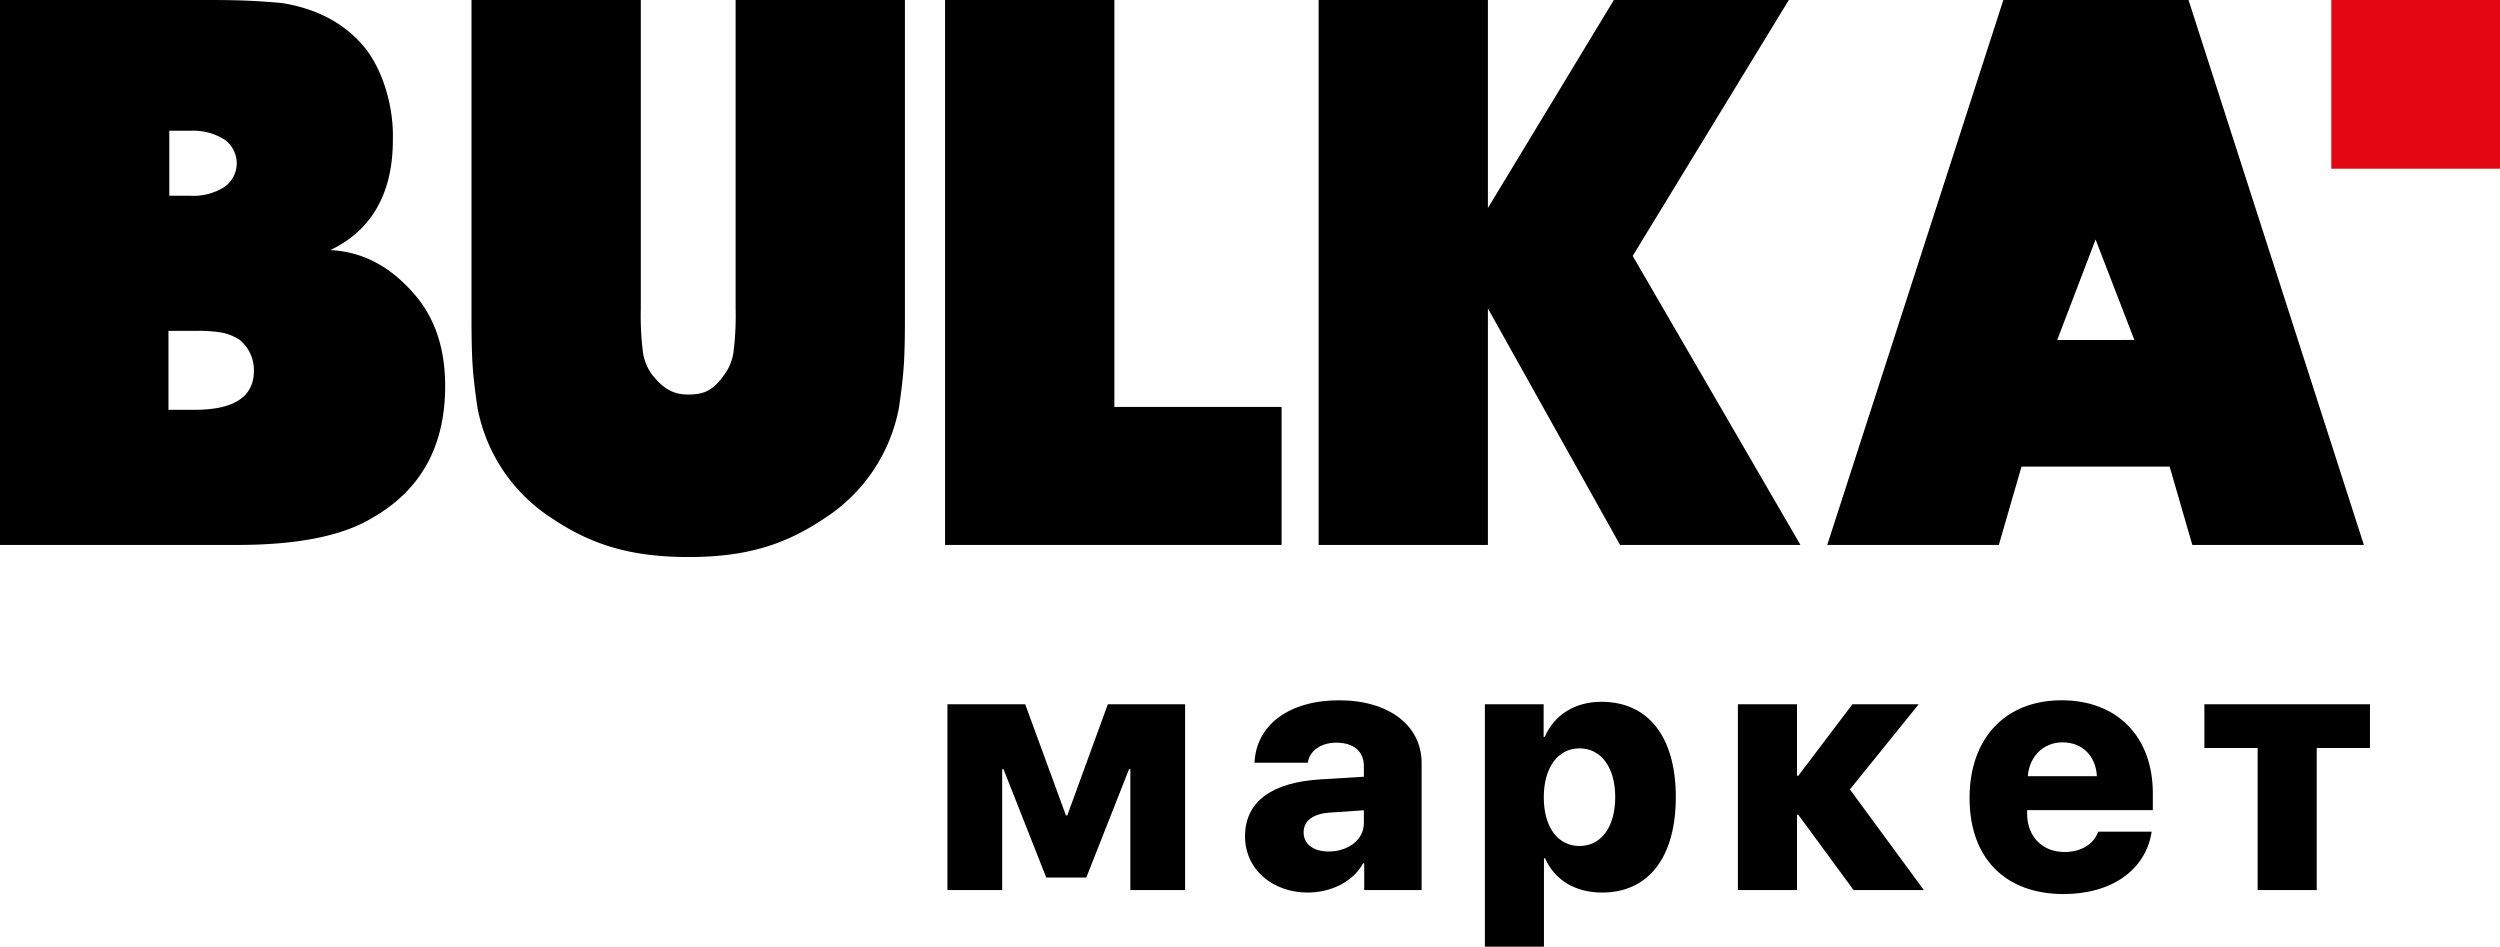 <svg id="Слой_2" data-name="Слой 2" xmlns="http://www.w3.org/2000/svg" viewBox="0 0 578.47 219.041"><defs><style>.cls-1{fill:#e30613;}</style></defs><title>logo_Black2</title><path d="M394.272,252.396c14.673-6.972,14.499-21.685,14.487-26.779-.016-6.56-2.273-15.081-6.82-20.437s-10.843-8.673-18.888-9.955q-3.849-.348-7.52-.525-3.673-.172-9.444-.175H317.849v126.091h54.913q20.986,0,31.304-6.304,16.789-9.625,16.789-30.462,0-12.952-6.996-21.095C409.195,257.328,403.023,252.826,394.272,252.396Zm-37.25-27.615H361.958a13.403,13.403,0,0,1,7.782,2.011,6.702,6.702,0,0,1,0,11.018,13.388,13.388,0,0,1-7.782,2.011h-4.936Zm5.883,64.567H356.829V271.09h6.392a30.16,30.16,0,0,1,6.374.477,12.092,12.092,0,0,1,3.699,1.587,9.056,9.056,0,0,1,3.305,7.144Q376.599,289.349,362.905,289.347Z" transform="translate(-317.849 -194.525)"/><polygon points="257.854 0 218.679 0 218.679 126.091 296.544 126.091 296.544 94.157 257.854 94.157 257.854 0"/><polygon points="413.911 0 373.425 0 344.285 48.13 344.285 0 305.111 0 305.111 126.091 344.285 126.091 344.285 71.375 374.862 126.091 416.603 126.091 377.786 59.216 413.911 0"/><path d="M824.248,194.525H781.401l-40.748,126.091h39.699l5.247-18.12h34.278l5.245,18.12h39.7ZM793.858,273.204l8.884-23.258,8.971,23.24Z" transform="translate(-317.849 -194.525)"/><path d="M488.061,266.053a66.089,66.089,0,0,1-.53,10.23,11.621,11.621,0,0,1-2.11,4.984c-2.461,3.445-4.44,4.548-8.329,4.548-3.661,0-5.864-1.514-8.329-4.548a11.621,11.621,0,0,1-2.11-4.984,66.089,66.089,0,0,1-.53-10.23V194.525H426.949v74.326q0,7.345.35,11.454.352,4.111,1.049,8.656a38.952,38.952,0,0,0,16.876,25.271c9.037,6.121,18.081,9.182,31.955,9.182s22.744-3.061,31.781-9.182a38.952,38.952,0,0,0,16.876-25.271q.697-4.545,1.049-8.656.348-4.106.35-11.454v-74.326H488.061Z" transform="translate(-317.849 -194.525)"/><rect class="cls-1" x="539.435" width="39.035" height="39.035"/><path d="M537.074,400.475V357.49H555.071l9.423,25.722h.309l9.384-25.722h17.881v42.984h-12.667V372.514h-.309l-9.887,25.064H559.937l-9.887-25.064h-.309v27.961Z" transform="translate(-317.849 -194.525)"/><path d="M605.935,388.039c0-8.033,6.18-12.475,17.418-13.17l10.079-.617v-2.472c0-3.515-2.51-5.407-6.372-5.407-3.707,0-6.218,1.97-6.604,4.635H608.136c.348-8.689,7.956-14.444,19.581-14.444,11.47,0,19.078,5.832,19.078,14.482v29.429H633.51V394.296h-.271c-2.317,4.325-7.569,6.758-12.783,6.758C612.384,401.054,605.935,395.763,605.935,388.039Zm27.497-3.051v-2.974l-7.917.54c-3.9.271-6.024,1.932-6.024,4.558,0,2.742,2.278,4.441,5.793,4.441C629.686,391.554,633.432,388.927,633.432,384.988Z" transform="translate(-317.849 -194.525)"/><path d="M705.612,378.963c0,13.942-6.334,22.091-17.07,22.091-6.257,0-11.007-2.974-13.169-7.917h-.271v20.43H661.431V357.49h13.595v7.531h.27c2.163-5.06,6.952-8.11,13.093-8.11C699.24,356.911,705.612,365.021,705.612,378.963Zm-14.02,0c0-6.835-3.244-11.276-8.265-11.276s-8.265,4.479-8.265,11.315c0,6.913,3.244,11.277,8.265,11.277S691.593,385.876,691.593,378.963Z" transform="translate(-317.849 -194.525)"/><path d="M763.001,400.475H746.742l-12.783-17.418h-.309v17.418H719.979V357.49h13.672v16.529h.309l12.513-16.529h15.332l-15.911,19.696Z" transform="translate(-317.849 -194.525)"/><path d="M815.717,386.958c-1.313,8.805-9.23,14.443-20.354,14.443-13.594,0-21.781-8.381-21.781-22.206,0-13.865,8.265-22.632,21.318-22.632,12.821,0,21.086,8.419,21.086,21.512v3.9H786.906v.85c0,5.252,3.514,8.844,8.65,8.844,3.785,0,6.759-1.776,7.802-4.711Zm-28.656-12.822h15.988c-.271-4.75-3.398-7.84-7.955-7.84C790.69,366.296,787.408,369.54,787.061,374.136Z" transform="translate(-317.849 -194.525)"/><path d="M866.23,367.609H853.91v32.865h-13.671V367.609H827.919V357.49h38.312Z" transform="translate(-317.849 -194.525)"/></svg>
